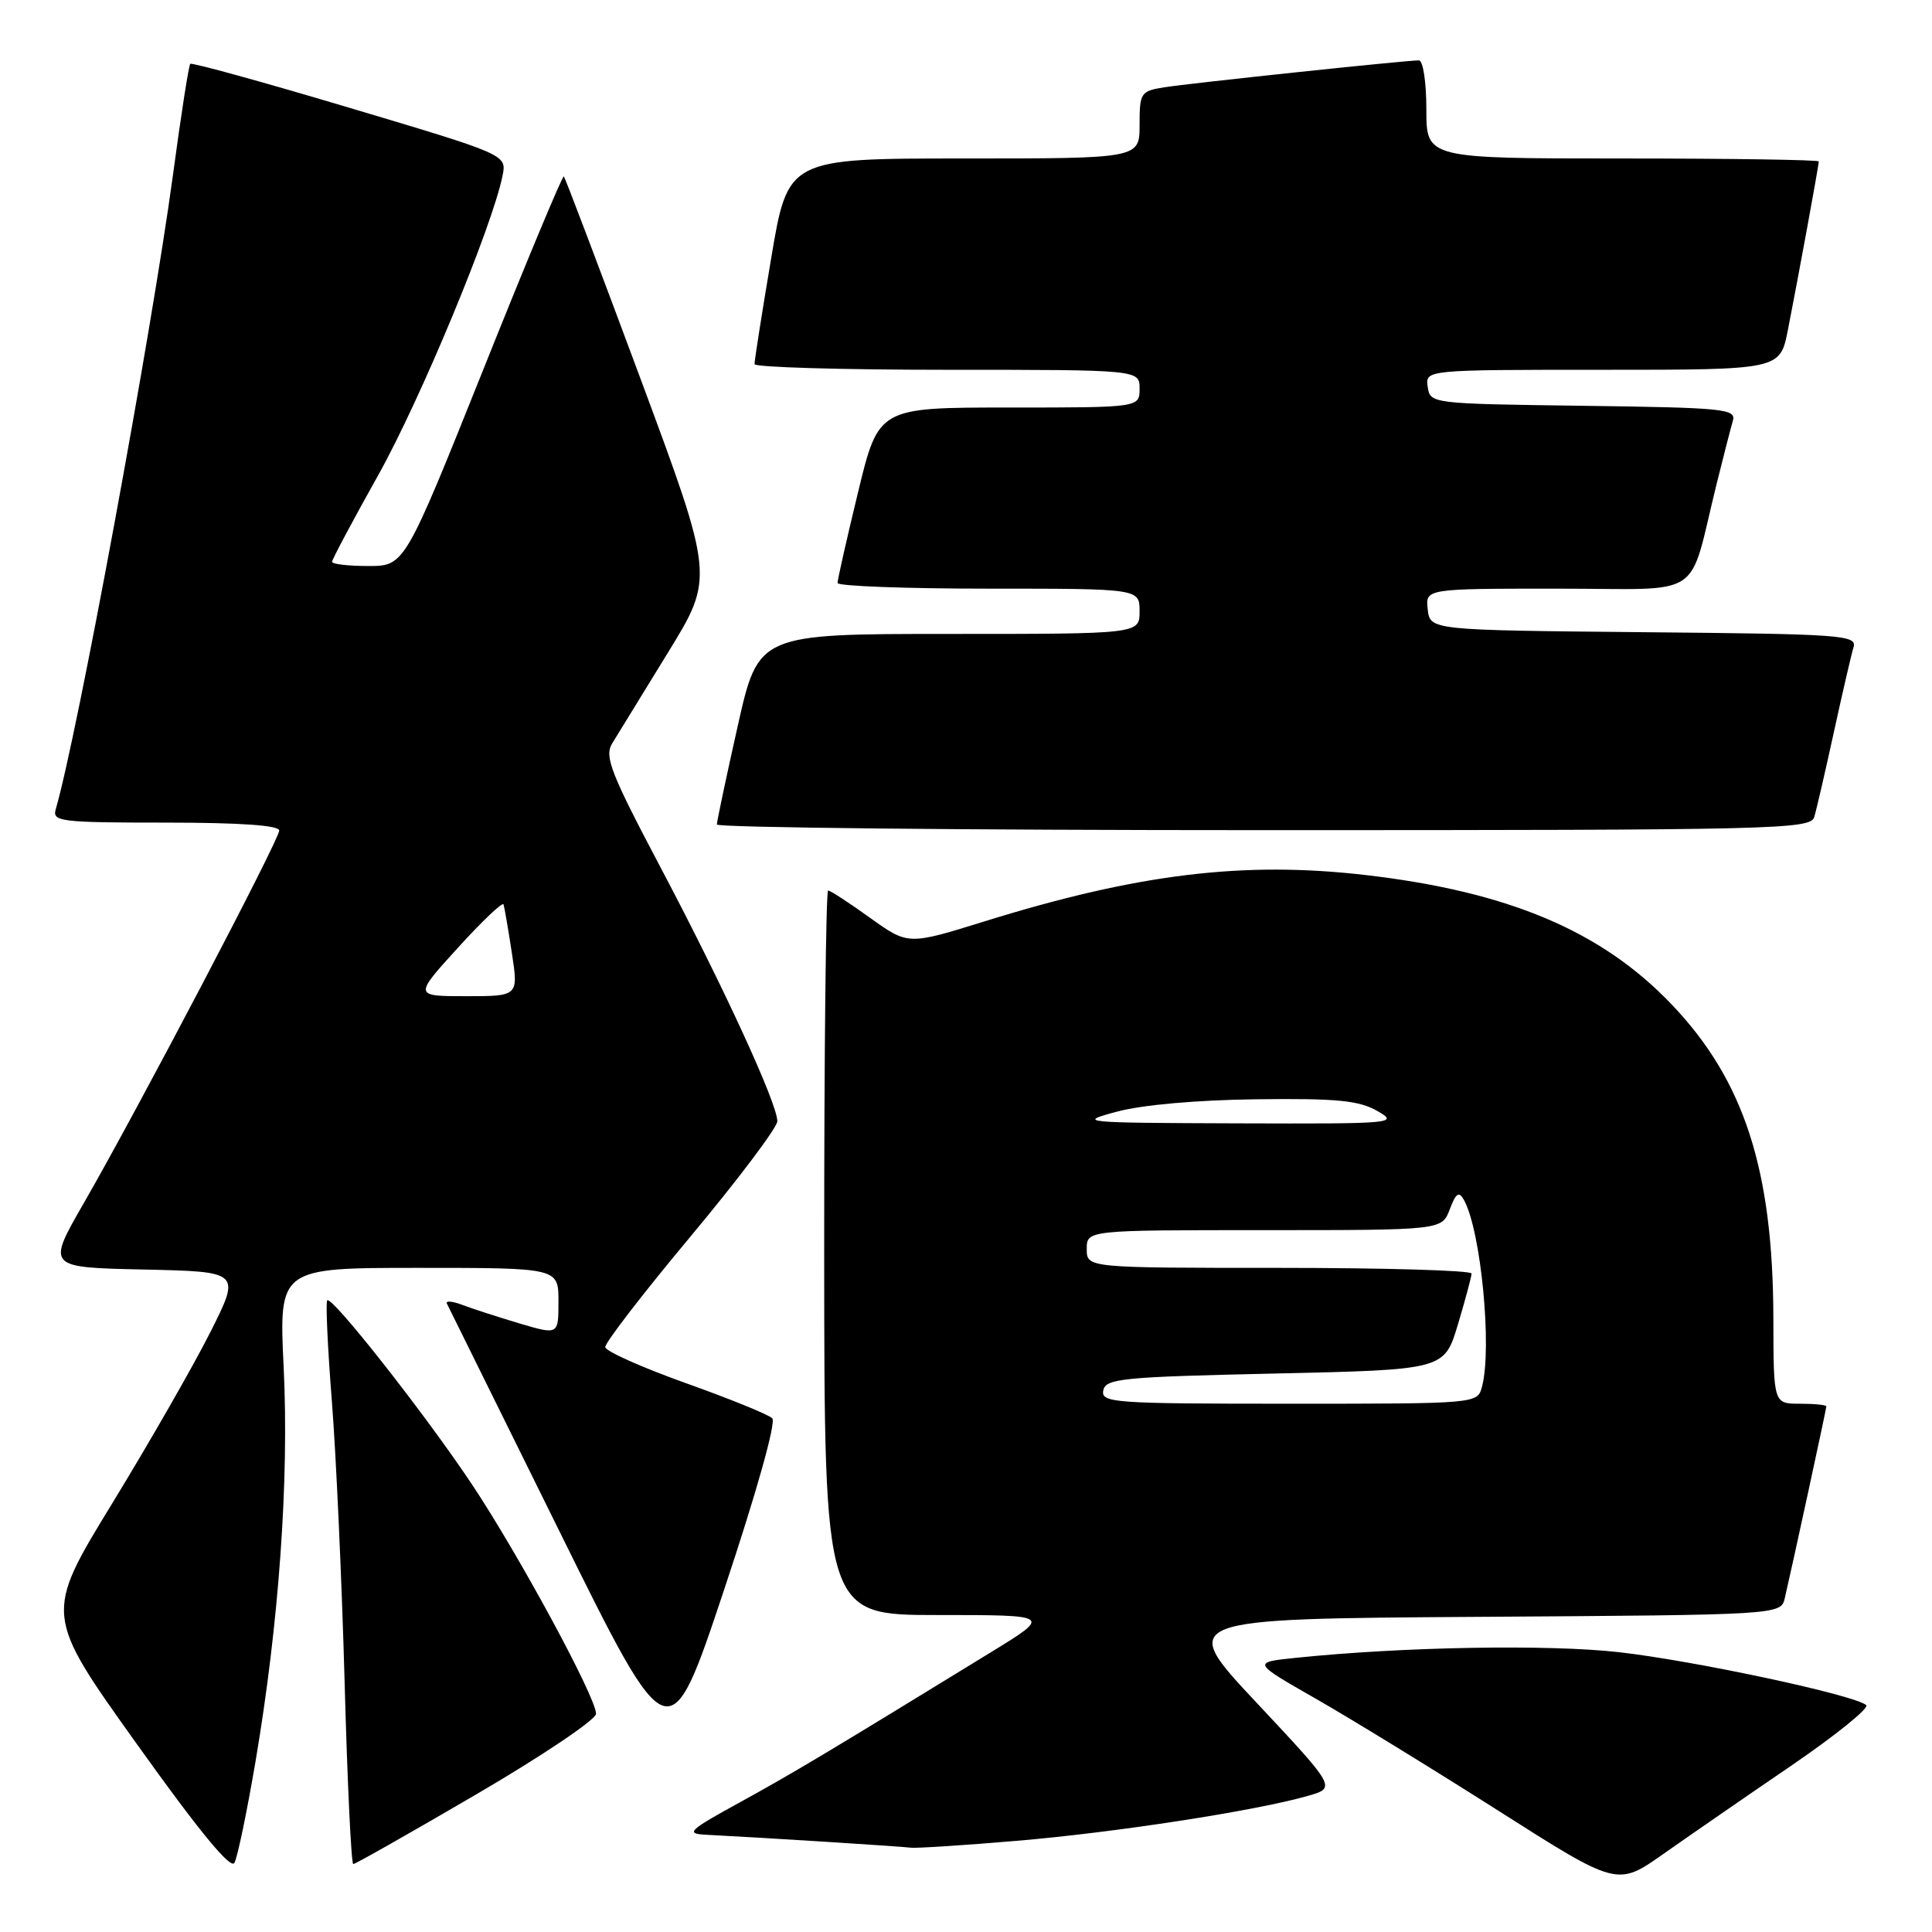 <?xml version="1.0" encoding="UTF-8" standalone="no"?>
<!DOCTYPE svg PUBLIC "-//W3C//DTD SVG 1.1//EN" "http://www.w3.org/Graphics/SVG/1.1/DTD/svg11.dtd" >
<svg xmlns="http://www.w3.org/2000/svg" xmlns:xlink="http://www.w3.org/1999/xlink" version="1.1" viewBox="0 0 256 256">
 <g >
 <path fill="currentColor"
d=" M 237.28 234.01 C 243.21 229.96 247.71 226.33 247.28 225.94 C 245.83 224.61 224.56 220.06 214.50 218.92 C 205.12 217.87 185.96 218.20 171.71 219.67 C 165.92 220.27 165.92 220.27 174.32 225.07 C 178.94 227.71 189.83 234.39 198.51 239.91 C 214.30 249.96 214.30 249.96 220.40 245.66 C 223.76 243.30 231.35 238.05 237.28 234.01 Z  M 33.86 233.39 C 36.96 215.09 38.31 196.18 37.59 181.25 C 36.95 168.00 36.95 168.00 55.47 168.00 C 74.00 168.00 74.00 168.00 74.00 172.45 C 74.00 176.89 74.00 176.89 68.83 175.36 C 65.99 174.51 62.58 173.41 61.25 172.90 C 59.92 172.40 59.00 172.33 59.22 172.74 C 59.43 173.16 66.15 186.75 74.15 202.95 C 88.70 232.40 88.70 232.40 95.96 210.61 C 100.24 197.77 102.86 188.46 102.33 187.93 C 101.84 187.44 96.68 185.34 90.87 183.27 C 85.05 181.19 80.25 179.05 80.20 178.50 C 80.14 177.95 85.25 171.32 91.55 163.78 C 97.85 156.23 103.00 149.38 103.00 148.57 C 103.00 146.23 95.90 130.79 87.56 115.00 C 80.90 102.39 80.06 100.24 81.12 98.50 C 81.79 97.40 85.11 92.00 88.49 86.50 C 94.64 76.50 94.64 76.50 84.84 50.10 C 79.44 35.57 74.89 23.55 74.71 23.38 C 74.54 23.21 69.72 34.75 64.01 49.04 C 53.61 75.00 53.61 75.00 48.80 75.00 C 46.16 75.00 44.00 74.75 44.00 74.44 C 44.00 74.13 46.75 68.97 50.11 62.97 C 55.70 52.98 65.25 29.98 66.59 23.28 C 67.15 20.50 67.15 20.50 46.36 14.30 C 34.93 10.89 25.41 8.26 25.21 8.46 C 25.01 8.66 23.98 15.27 22.92 23.16 C 20.12 43.92 10.20 97.64 7.38 107.25 C 6.91 108.86 8.05 109.00 21.93 109.00 C 31.78 109.00 37.00 109.36 37.00 110.05 C 37.00 111.26 18.29 146.94 11.08 159.46 C 6.20 167.94 6.20 167.94 19.05 168.22 C 31.90 168.50 31.90 168.50 27.88 176.50 C 25.67 180.90 19.81 191.12 14.86 199.22 C 5.87 213.93 5.87 213.93 18.10 231.05 C 26.33 242.58 30.57 247.74 31.06 246.84 C 31.47 246.10 32.73 240.05 33.86 233.39 Z  M 63.13 237.75 C 71.84 232.66 78.97 227.86 78.98 227.09 C 79.01 224.97 68.78 206.07 62.55 196.71 C 56.37 187.43 43.99 171.68 43.36 172.30 C 43.14 172.53 43.41 178.51 43.97 185.61 C 44.53 192.70 45.29 209.41 45.66 222.75 C 46.02 236.09 46.54 247.00 46.81 247.00 C 47.08 247.00 54.42 242.84 63.13 237.75 Z  M 134.70 243.92 C 147.66 242.83 166.36 239.95 173.28 237.97 C 177.06 236.89 177.06 236.89 166.57 225.69 C 156.07 214.50 156.07 214.50 196.02 214.24 C 235.97 213.98 235.97 213.98 236.50 211.74 C 237.45 207.68 242.00 186.70 242.00 186.35 C 242.00 186.16 240.43 186.00 238.50 186.00 C 235.00 186.00 235.00 186.00 234.98 174.75 C 234.95 155.02 231.12 143.17 221.50 133.09 C 212.22 123.36 199.90 118.15 180.97 115.95 C 164.80 114.07 150.72 115.78 130.41 122.10 C 120.33 125.23 120.33 125.23 115.29 121.62 C 112.53 119.63 110.02 118.00 109.73 118.00 C 109.44 118.00 109.20 139.60 109.21 166.00 C 109.23 214.00 109.23 214.00 124.28 214.00 C 139.33 214.00 139.33 214.00 131.42 218.86 C 109.74 232.16 104.93 235.04 98.00 238.84 C 91.25 242.54 90.80 242.97 93.50 243.11 C 101.16 243.50 119.62 244.67 120.70 244.83 C 121.35 244.92 127.65 244.52 134.70 243.92 Z  M 240.40 108.25 C 240.69 107.29 241.86 102.22 243.00 97.00 C 244.14 91.78 245.31 86.72 245.60 85.77 C 246.09 84.15 244.15 84.01 217.81 83.77 C 189.50 83.50 189.50 83.50 189.18 80.75 C 188.87 78.00 188.87 78.00 206.40 78.00 C 226.21 78.00 223.59 79.74 227.49 64.00 C 228.38 60.42 229.33 56.72 229.61 55.77 C 230.08 54.18 228.52 54.02 209.81 53.77 C 189.60 53.50 189.50 53.49 189.18 51.25 C 188.86 49.00 188.86 49.00 212.36 49.00 C 235.86 49.00 235.86 49.00 236.90 43.75 C 238.22 37.05 241.00 21.90 241.00 21.39 C 241.00 21.18 229.30 21.00 215.00 21.00 C 189.00 21.00 189.00 21.00 189.00 14.50 C 189.00 10.86 188.56 8.00 188.01 8.00 C 186.26 8.00 157.63 11.03 154.25 11.57 C 151.15 12.07 151.00 12.29 151.00 16.55 C 151.00 21.00 151.00 21.00 127.70 21.00 C 104.40 21.00 104.40 21.00 102.18 34.25 C 100.95 41.54 99.96 47.84 99.98 48.25 C 99.99 48.66 111.47 49.00 125.50 49.00 C 151.00 49.00 151.00 49.00 151.00 51.50 C 151.00 54.00 151.00 54.00 133.71 54.00 C 116.41 54.00 116.41 54.00 113.69 65.25 C 112.19 71.44 110.97 76.84 110.98 77.25 C 110.99 77.66 120.00 78.00 131.00 78.00 C 151.00 78.00 151.00 78.00 151.00 81.00 C 151.00 84.00 151.00 84.00 125.75 84.00 C 100.49 84.00 100.49 84.00 97.74 96.25 C 96.23 102.99 94.99 108.84 94.99 109.25 C 95.00 109.66 127.59 110.00 167.43 110.00 C 235.55 110.00 239.90 109.90 240.40 108.25 Z  M 60.67 125.59 C 63.88 122.06 66.60 119.47 66.72 119.84 C 66.84 120.20 67.34 123.09 67.82 126.25 C 68.70 132.00 68.70 132.00 61.77 132.00 C 54.84 132.00 54.84 132.00 60.67 125.59 Z  M 146.19 184.25 C 146.49 182.66 148.62 182.45 168.95 182.00 C 191.38 181.50 191.38 181.50 193.18 175.50 C 194.17 172.20 194.98 169.16 194.99 168.75 C 194.99 168.34 183.53 168.00 169.50 168.00 C 144.00 168.00 144.00 168.00 144.00 165.50 C 144.00 163.00 144.00 163.00 167.52 163.00 C 191.05 163.00 191.05 163.00 192.10 160.25 C 192.92 158.07 193.31 157.81 193.98 159.00 C 196.23 163.04 197.74 178.65 196.37 183.75 C 195.77 186.00 195.77 186.00 170.81 186.00 C 147.58 186.00 145.88 185.88 146.19 184.25 Z  M 148.00 147.30 C 151.32 146.40 158.66 145.75 166.50 145.66 C 177.13 145.53 180.05 145.81 182.50 147.21 C 185.40 148.86 184.77 148.92 164.00 148.85 C 143.14 148.78 142.66 148.73 148.00 147.30 Z "/>
</g>
</svg>
